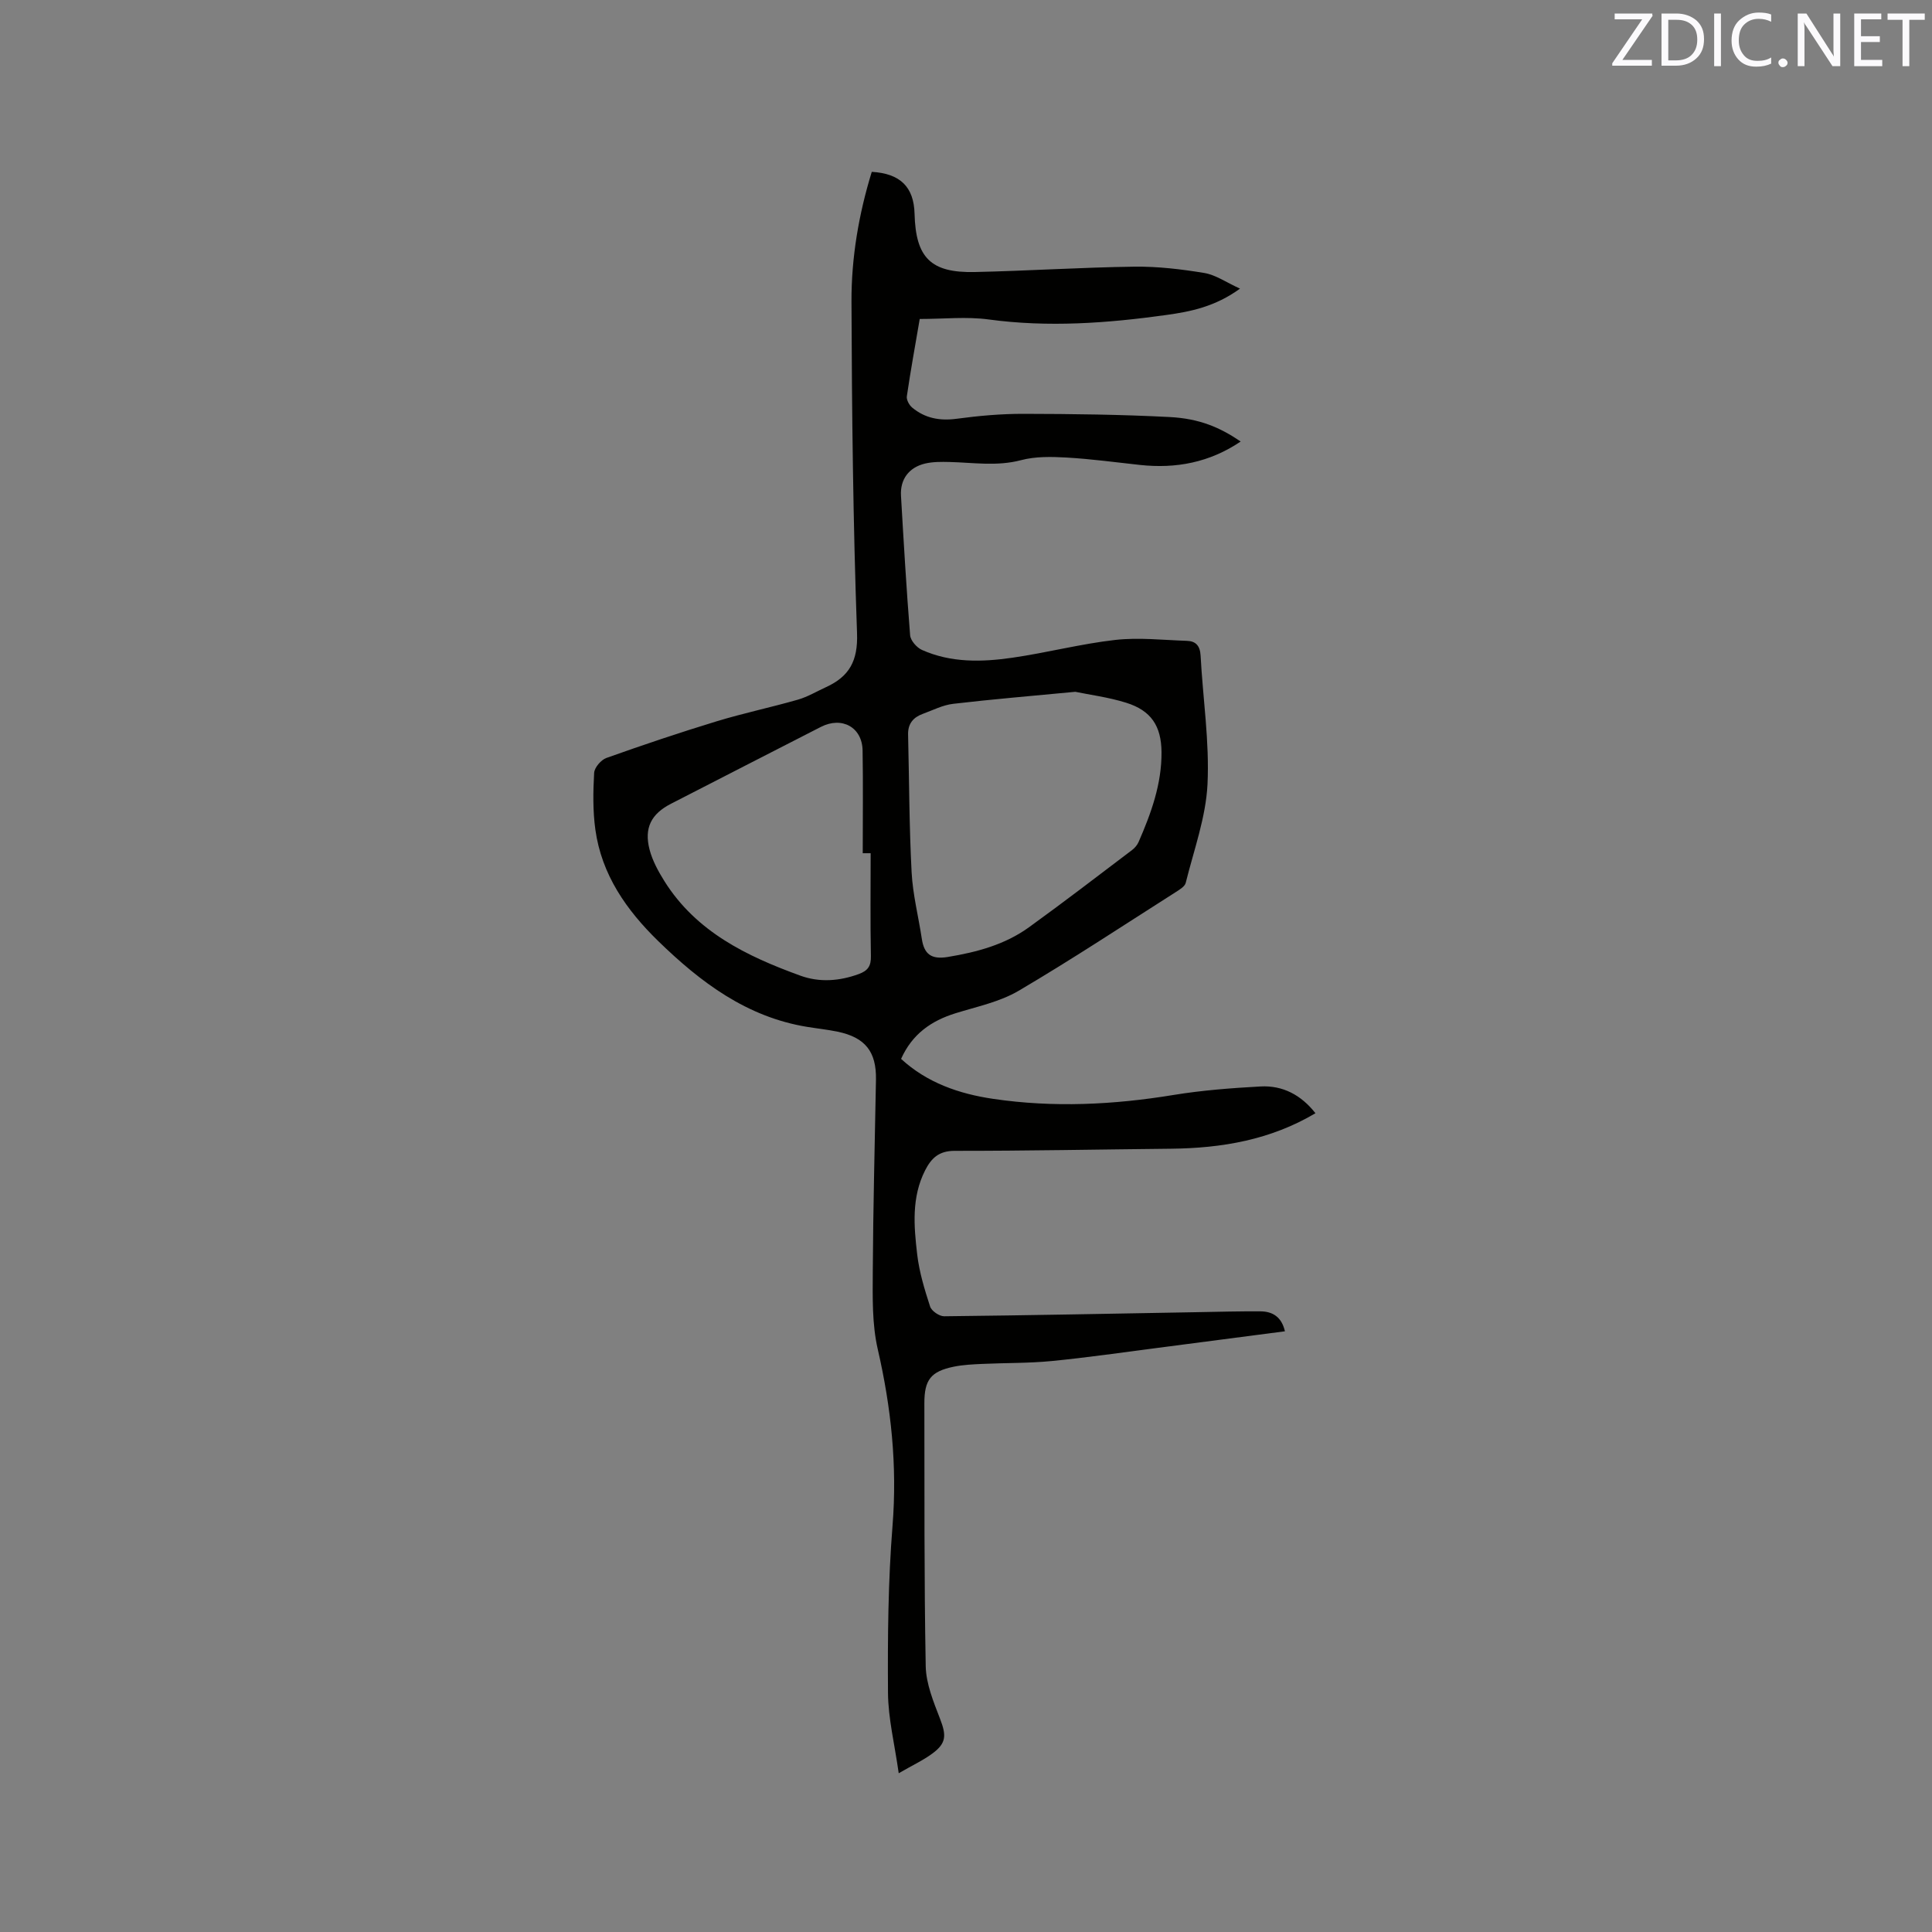 <svg enable-background="new 0 0 400 400" viewBox="0 0 400 400" xmlns="http://www.w3.org/2000/svg"><rect x="0" y="0" width="400" height="400" fill="#808080" stroke="none"/><path d="m186.07 367.13c-.85-6.04-2.18-11.33-2.22-16.64-.08-11.54.02-23.12.94-34.62.99-12.43-.28-24.45-3.06-36.53-1.19-5.17-1.06-10.71-1.03-16.07.07-13.25.42-26.5.66-39.76.1-5.78-2.23-8.72-7.94-9.91-2.07-.43-4.18-.65-6.27-.99-12.53-2.03-22.1-9.23-30.87-17.77-6.59-6.42-11.73-13.75-13.02-23.1-.53-3.85-.47-7.82-.25-11.71.06-1.11 1.42-2.7 2.53-3.1 7.55-2.69 15.16-5.25 22.83-7.59 5.56-1.69 11.27-2.89 16.85-4.49 2.01-.58 3.86-1.7 5.79-2.58 4.8-2.2 6.64-5.4 6.43-11.17-.82-22.88-1.07-45.79-1.15-68.68-.03-9.1 1.51-18.11 4.2-26.84 5.91.34 8.72 3.14 8.86 8.69.24 9.08 3.34 12.25 12.46 12.05 11.02-.24 22.02-.96 33.04-1.11 4.83-.06 9.72.52 14.5 1.31 2.34.39 4.49 1.92 7.38 3.24-5.14 3.73-10.21 4.76-15.3 5.46-12.2 1.7-24.41 2.59-36.74.92-4.57-.62-9.29-.1-14.27-.1-.93 5.42-1.89 10.7-2.67 16.01-.11.72.49 1.82 1.1 2.33 2.67 2.22 5.72 2.79 9.22 2.32 4.59-.62 9.24-1.03 13.86-1.02 10.06.02 20.14.14 30.19.66 6.23.32 10.45 2.15 14.75 5.07-6.43 4.34-13.38 5.66-20.86 4.85-5.06-.55-10.11-1.24-15.18-1.53-3.13-.18-6.44-.25-9.43.54-4.99 1.32-9.88.5-14.82.38-1.68-.04-3.42-.06-5.04.32-3.38.8-5.2 3.29-5 6.67.56 9.63 1.12 19.27 1.89 28.88.09 1.1 1.37 2.56 2.45 3.04 6.02 2.69 12.42 2.53 18.75 1.61 7.12-1.03 14.13-2.87 21.27-3.68 4.89-.55 9.9.03 14.86.19 1.84.06 2.7 1.05 2.81 3.05.47 8.89 1.86 17.82 1.43 26.65-.34 6.86-2.83 13.63-4.51 20.41-.19.75-1.24 1.38-2.02 1.88-10.82 6.88-21.52 13.96-32.57 20.46-3.92 2.31-8.66 3.28-13.09 4.66-5.01 1.56-8.94 4.29-11.25 9.44 5.36 4.94 12 7.24 19.08 8.28 12.47 1.84 24.9 1.23 37.33-.81 5.94-.97 11.99-1.43 18.01-1.76 4.6-.25 8.4 1.76 11.37 5.54-9.29 5.52-19.39 7.24-29.91 7.35-14.94.15-29.88.45-44.82.44-3.25 0-4.81 1.54-6.08 4.03-2.85 5.6-2.33 11.58-1.64 17.46.43 3.64 1.53 7.24 2.67 10.75.3.92 1.91 2.02 2.91 2.01 17.49-.19 34.97-.54 52.46-.85 4.34-.08 8.67-.2 13.01-.17 2.56.02 4.4 1.17 5.08 4.13-8.88 1.16-17.56 2.3-26.24 3.42-7.36.95-14.7 2.02-22.08 2.74-4.72.46-9.5.37-14.25.59-2.01.09-4.04.18-6 .58-4.76.98-6.09 2.73-6.08 7.6.04 18.13-.06 36.27.28 54.4.07 3.65 1.61 7.38 2.96 10.88 1.31 3.4 1.36 5.02-1.53 7.17-1.93 1.44-4.14 2.45-7.02 4.12zm36.56-223.9c-9.09.87-17.21 1.54-25.29 2.49-2.15.25-4.21 1.32-6.29 2.08-1.96.71-3.09 2.04-3.04 4.26.23 9.51.23 19.03.73 28.53.24 4.62 1.42 9.18 2.11 13.77.48 3.2 1.97 4.33 5.38 3.77 6.04-1 11.83-2.55 16.81-6.15 7.2-5.2 14.25-10.62 21.33-15.98.57-.43 1.09-1.04 1.37-1.69 2.59-5.94 4.79-11.99 4.74-18.6-.05-5.4-2.14-8.6-7.33-10.22-3.69-1.15-7.59-1.65-10.52-2.26zm-42.37 33.42c-.55 0-1.09 0-1.64 0 0-7.09.09-14.18-.03-21.27-.08-4.8-4.26-7.11-8.62-4.89-10.37 5.29-20.71 10.62-31.07 15.93-4.05 2.08-5.59 4.98-4.41 9.5.6 2.29 1.81 4.5 3.08 6.53 6.58 10.48 17.04 15.52 28.11 19.54 3.98 1.45 8.1 1.15 12.14-.33 1.87-.69 2.54-1.66 2.49-3.73-.14-7.1-.05-14.19-.05-21.28z" fill="#010100"/><g fill="#fbfafc"><path d="m342.2 3.2-6.3 9.2h6.1v1.2h-8.2v-.5l6.2-9.1h-5.7v-1.2h7.8v.4z"/><path d="m344 13.7v-10.9h3.1c1.6 0 3 .5 4.1 1.4 1.1 1 1.6 2.2 1.6 3.9s-.5 3-1.6 4-2.5 1.5-4.2 1.5h-3zm1.4-9.6v8.4h1.6c1.4 0 2.5-.4 3.2-1.1.8-.8 1.2-1.8 1.2-3.2s-.4-2.4-1.2-3.1-1.8-1-3.1-1z"/><path d="m356.3 2.8v10.9h-1.4v-10.9z"/><path d="m366.6 13.2c-.8.4-1.8.6-3 .6-1.6 0-2.8-.5-3.7-1.5s-1.4-2.3-1.4-3.9c0-1.7.5-3.2 1.6-4.2s2.4-1.6 4-1.6c1 0 1.9.1 2.6.4v1.5c-.8-.4-1.6-.6-2.6-.6-1.2 0-2.2.4-3 1.2s-1.1 1.9-1.1 3.3c0 1.3.4 2.3 1.1 3.1s1.6 1.1 2.8 1.1c1.1 0 2-.2 2.8-.7v1.3z"/><path d="m368.2 13c0-.3.1-.5.3-.6.2-.2.4-.3.6-.3.3 0 .5.1.7.3s.3.4.3.6-.1.5-.3.6c-.2.2-.4.3-.7.3s-.5-.1-.6-.3c-.2-.2-.3-.4-.3-.6z"/><path d="m381.1 13.7h-1.7l-5.5-8.4c-.2-.2-.3-.5-.4-.7 0 .2.1.8.1 1.5v7.6h-1.4v-10.9h1.8l5.3 8.3c.3.4.4.6.4.8 0-.3-.1-.8-.1-1.6v-7.5h1.4v10.9z"/><path d="m389.7 13.7h-5.8v-10.9h5.6v1.2h-4.2v3.5h3.9v1.2h-3.9v3.7h4.4z"/><path d="m398.4 4.1h-3.1v9.6h-1.4v-9.6h-3.1v-1.3h7.7v1.3z"/></g></svg>